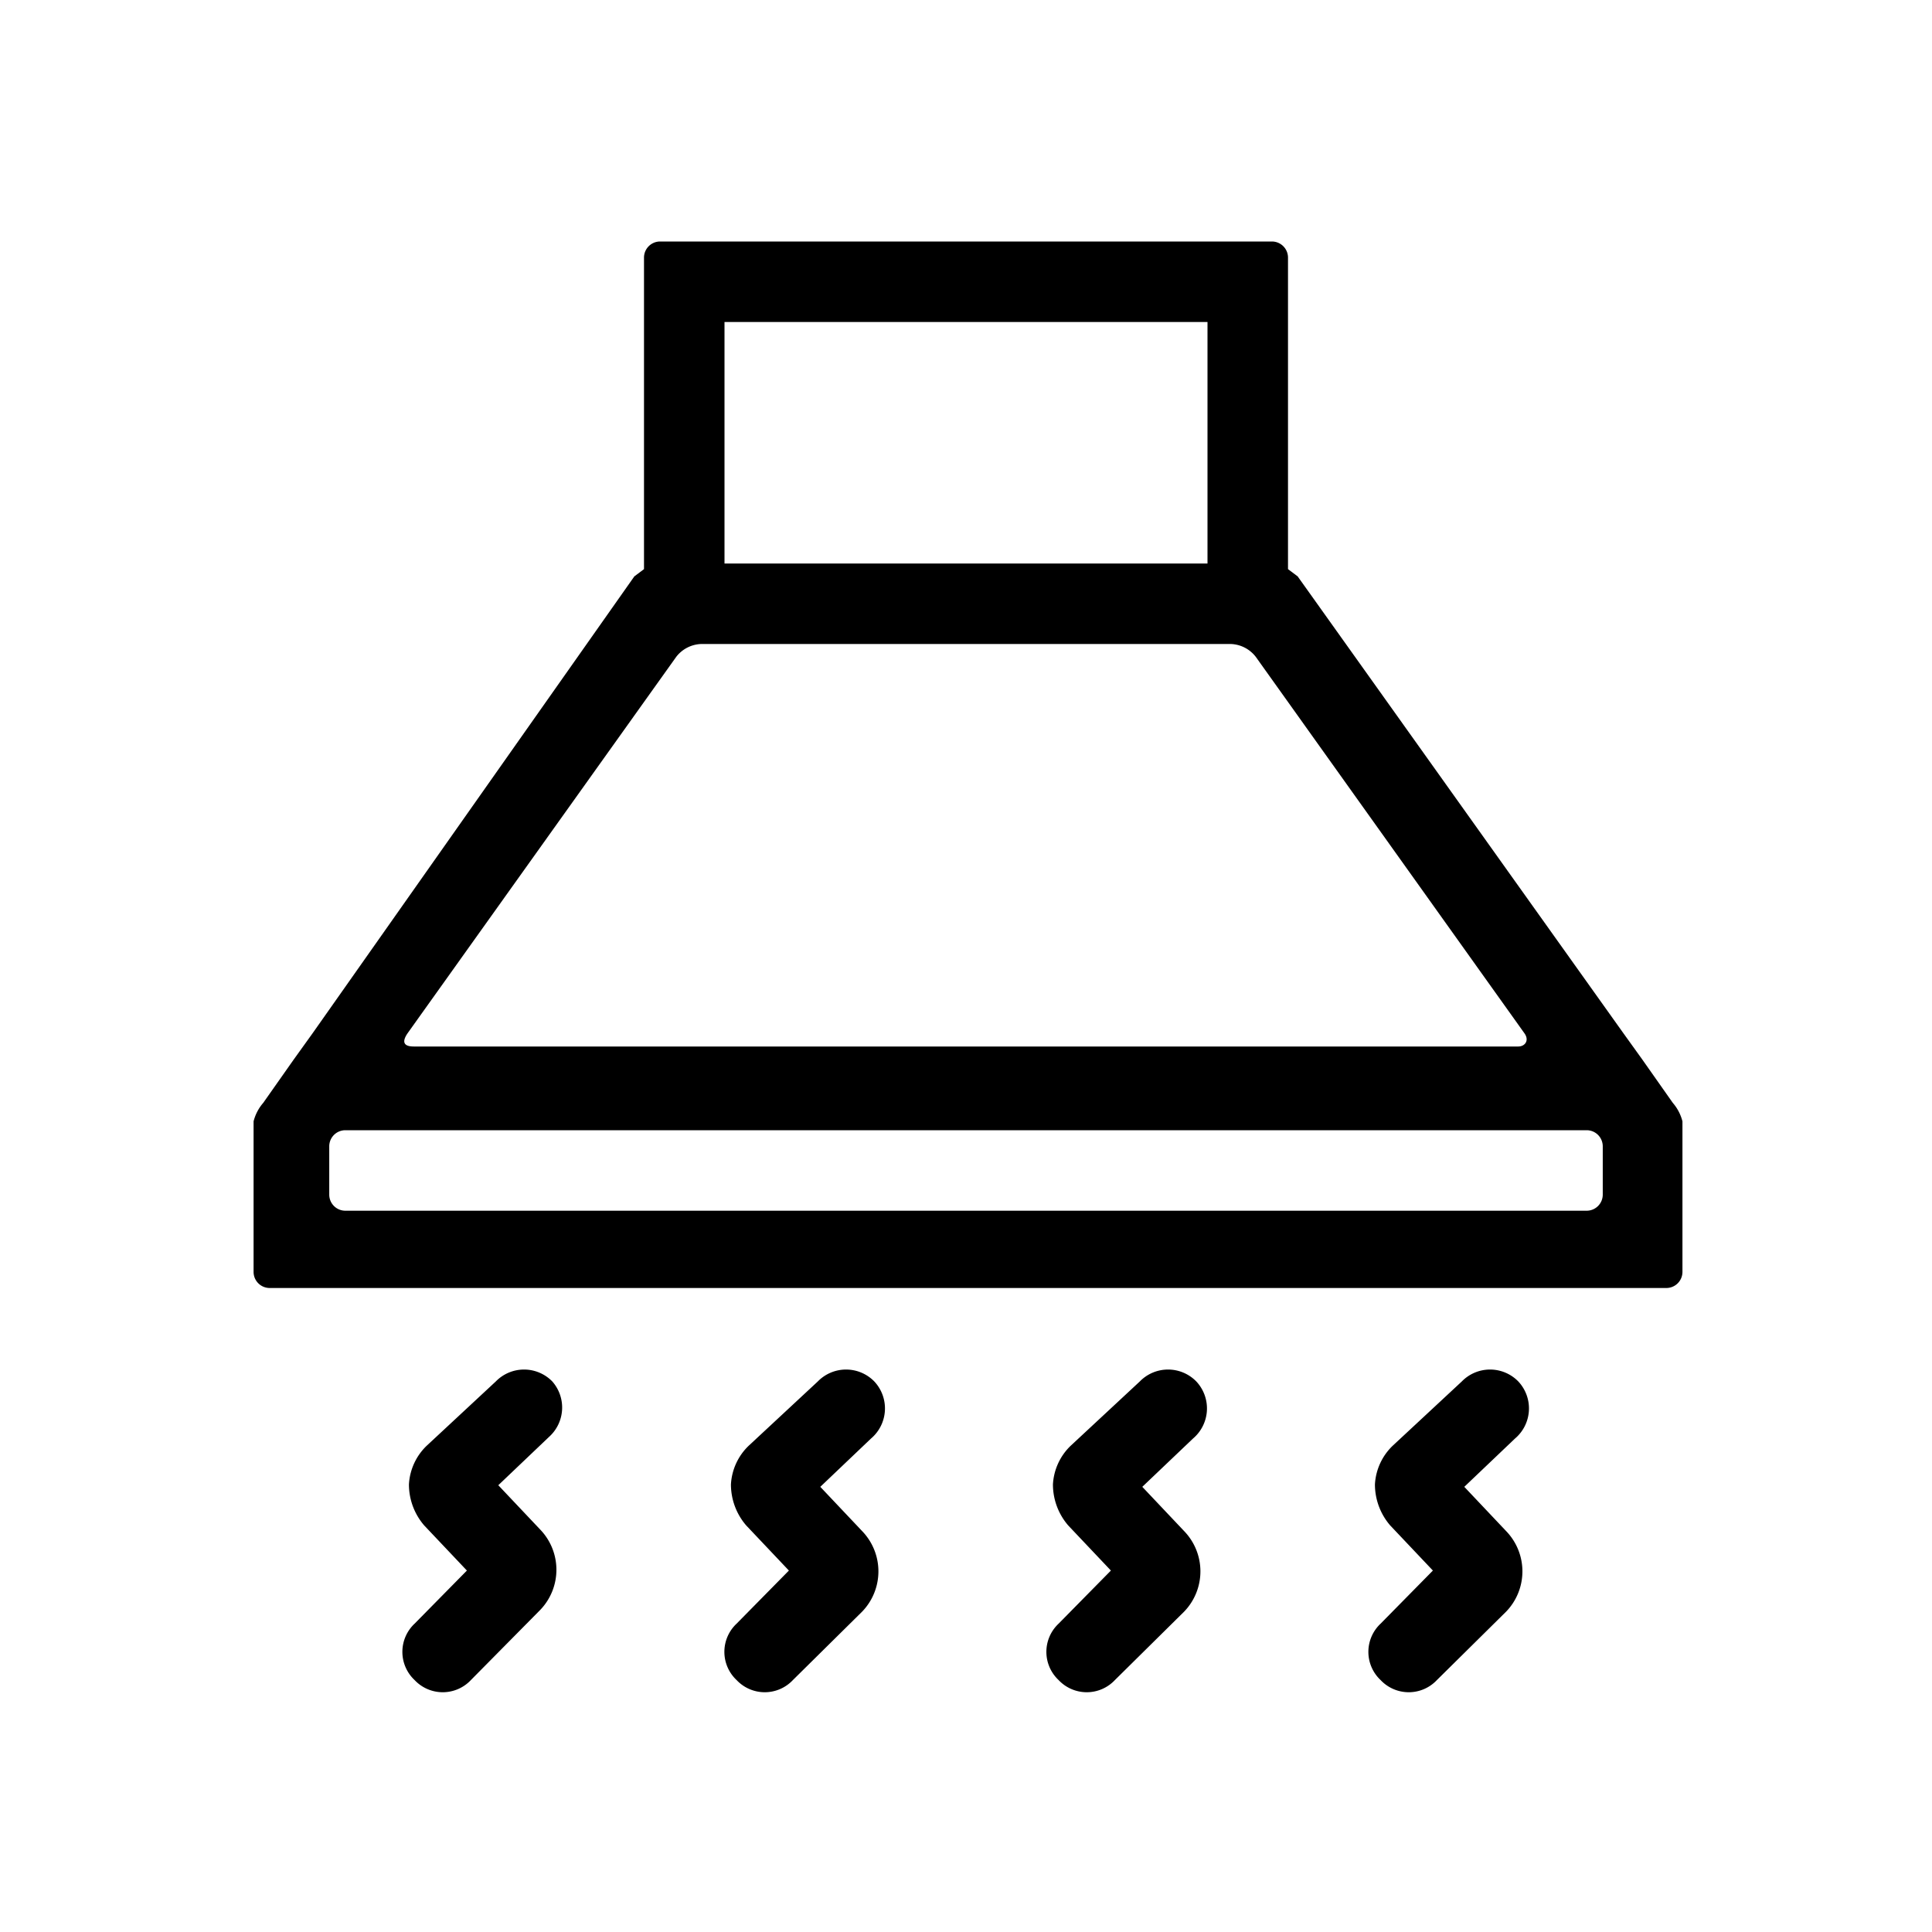 <?xml version="1.0" standalone="no"?><!DOCTYPE svg PUBLIC "-//W3C//DTD SVG 1.1//EN" "http://www.w3.org/Graphics/SVG/1.1/DTD/svg11.dtd"><svg t="1684940639962" class="icon" viewBox="0 0 1024 1024" version="1.1" xmlns="http://www.w3.org/2000/svg" p-id="2336" xmlns:xlink="http://www.w3.org/1999/xlink" width="200" height="200"><path d="M886.613 584.533l-16.213-23.04-9.813-13.653-172.8-242.347-5.12-3.84V136.533a8.533 8.533 0 0 0-8.533-8.533H349.867a8.533 8.533 0 0 0-8.533 8.533v165.12l-5.12 3.84-170.667 242.347-9.813 13.653-16.213 23.04a23.893 23.893 0 0 0-5.12 9.813v79.787a8.533 8.533 0 0 0 8.533 8.533H883.2a8.533 8.533 0 0 0 8.533-8.533v-79.787a23.893 23.893 0 0 0-5.12-9.813zM384 170.667h256v128H384z m-168.107 377.173L358.4 348.16A17.493 17.493 0 0 1 371.627 341.333h280.747a17.493 17.493 0 0 1 13.227 6.827l142.507 199.68c2.56 3.84 0 6.827-3.413 6.827H219.307c-5.973 0-5.973-2.987-3.413-6.827z m633.6 85.333a8.533 8.533 0 0 1-8.533 8.533H183.04a8.533 8.533 0 0 1-8.533-8.533v-25.6a8.533 8.533 0 0 1 8.533-8.533h657.92a8.533 8.533 0 0 1 8.533 8.533zM804.693 732.16a20.907 20.907 0 0 0-29.867 0l-36.693 34.133a30.72 30.72 0 0 0-9.387 20.48 33.28 33.28 0 0 0 8.107 21.76l22.613 23.893-27.733 28.16a20.48 20.48 0 0 0 0 29.867 20.48 20.48 0 0 0 29.867 0l36.693-36.267a30.72 30.72 0 0 0 0-42.667l-22.187-23.467 26.88-25.6a20.907 20.907 0 0 0 1.707-30.293zM634.027 732.16a20.907 20.907 0 0 0-29.867 0l-36.693 34.133a30.72 30.72 0 0 0-9.387 20.48 33.28 33.28 0 0 0 8.107 21.76l22.613 23.893-27.733 28.16a20.48 20.48 0 0 0 0 29.867 20.48 20.48 0 0 0 29.867 0l36.693-36.267a30.72 30.72 0 0 0 0-42.667l-22.187-23.467 26.88-25.6a20.907 20.907 0 0 0 1.707-30.293zM463.36 732.16a20.907 20.907 0 0 0-29.867 0l-36.693 34.133a30.72 30.72 0 0 0-9.387 20.48 33.28 33.28 0 0 0 8.107 21.76l22.613 23.893-27.733 28.16a20.48 20.48 0 0 0 0 29.867 20.48 20.48 0 0 0 29.867 0l36.693-36.267a30.72 30.72 0 0 0 0-42.667l-22.187-23.467 26.88-25.6a20.907 20.907 0 0 0 1.707-30.293zM292.693 732.16a20.907 20.907 0 0 0-29.867 0l-36.693 34.133a30.72 30.72 0 0 0-9.387 20.48 33.28 33.28 0 0 0 8.107 21.76l22.613 23.893-27.733 28.16a20.48 20.48 0 0 0 0 29.867 20.48 20.48 0 0 0 29.867 0l36.693-37.12a30.72 30.72 0 0 0 0-42.667l-22.187-23.467 26.88-25.6a20.907 20.907 0 0 0 1.707-29.44z" p-id="2337"></path></svg>
